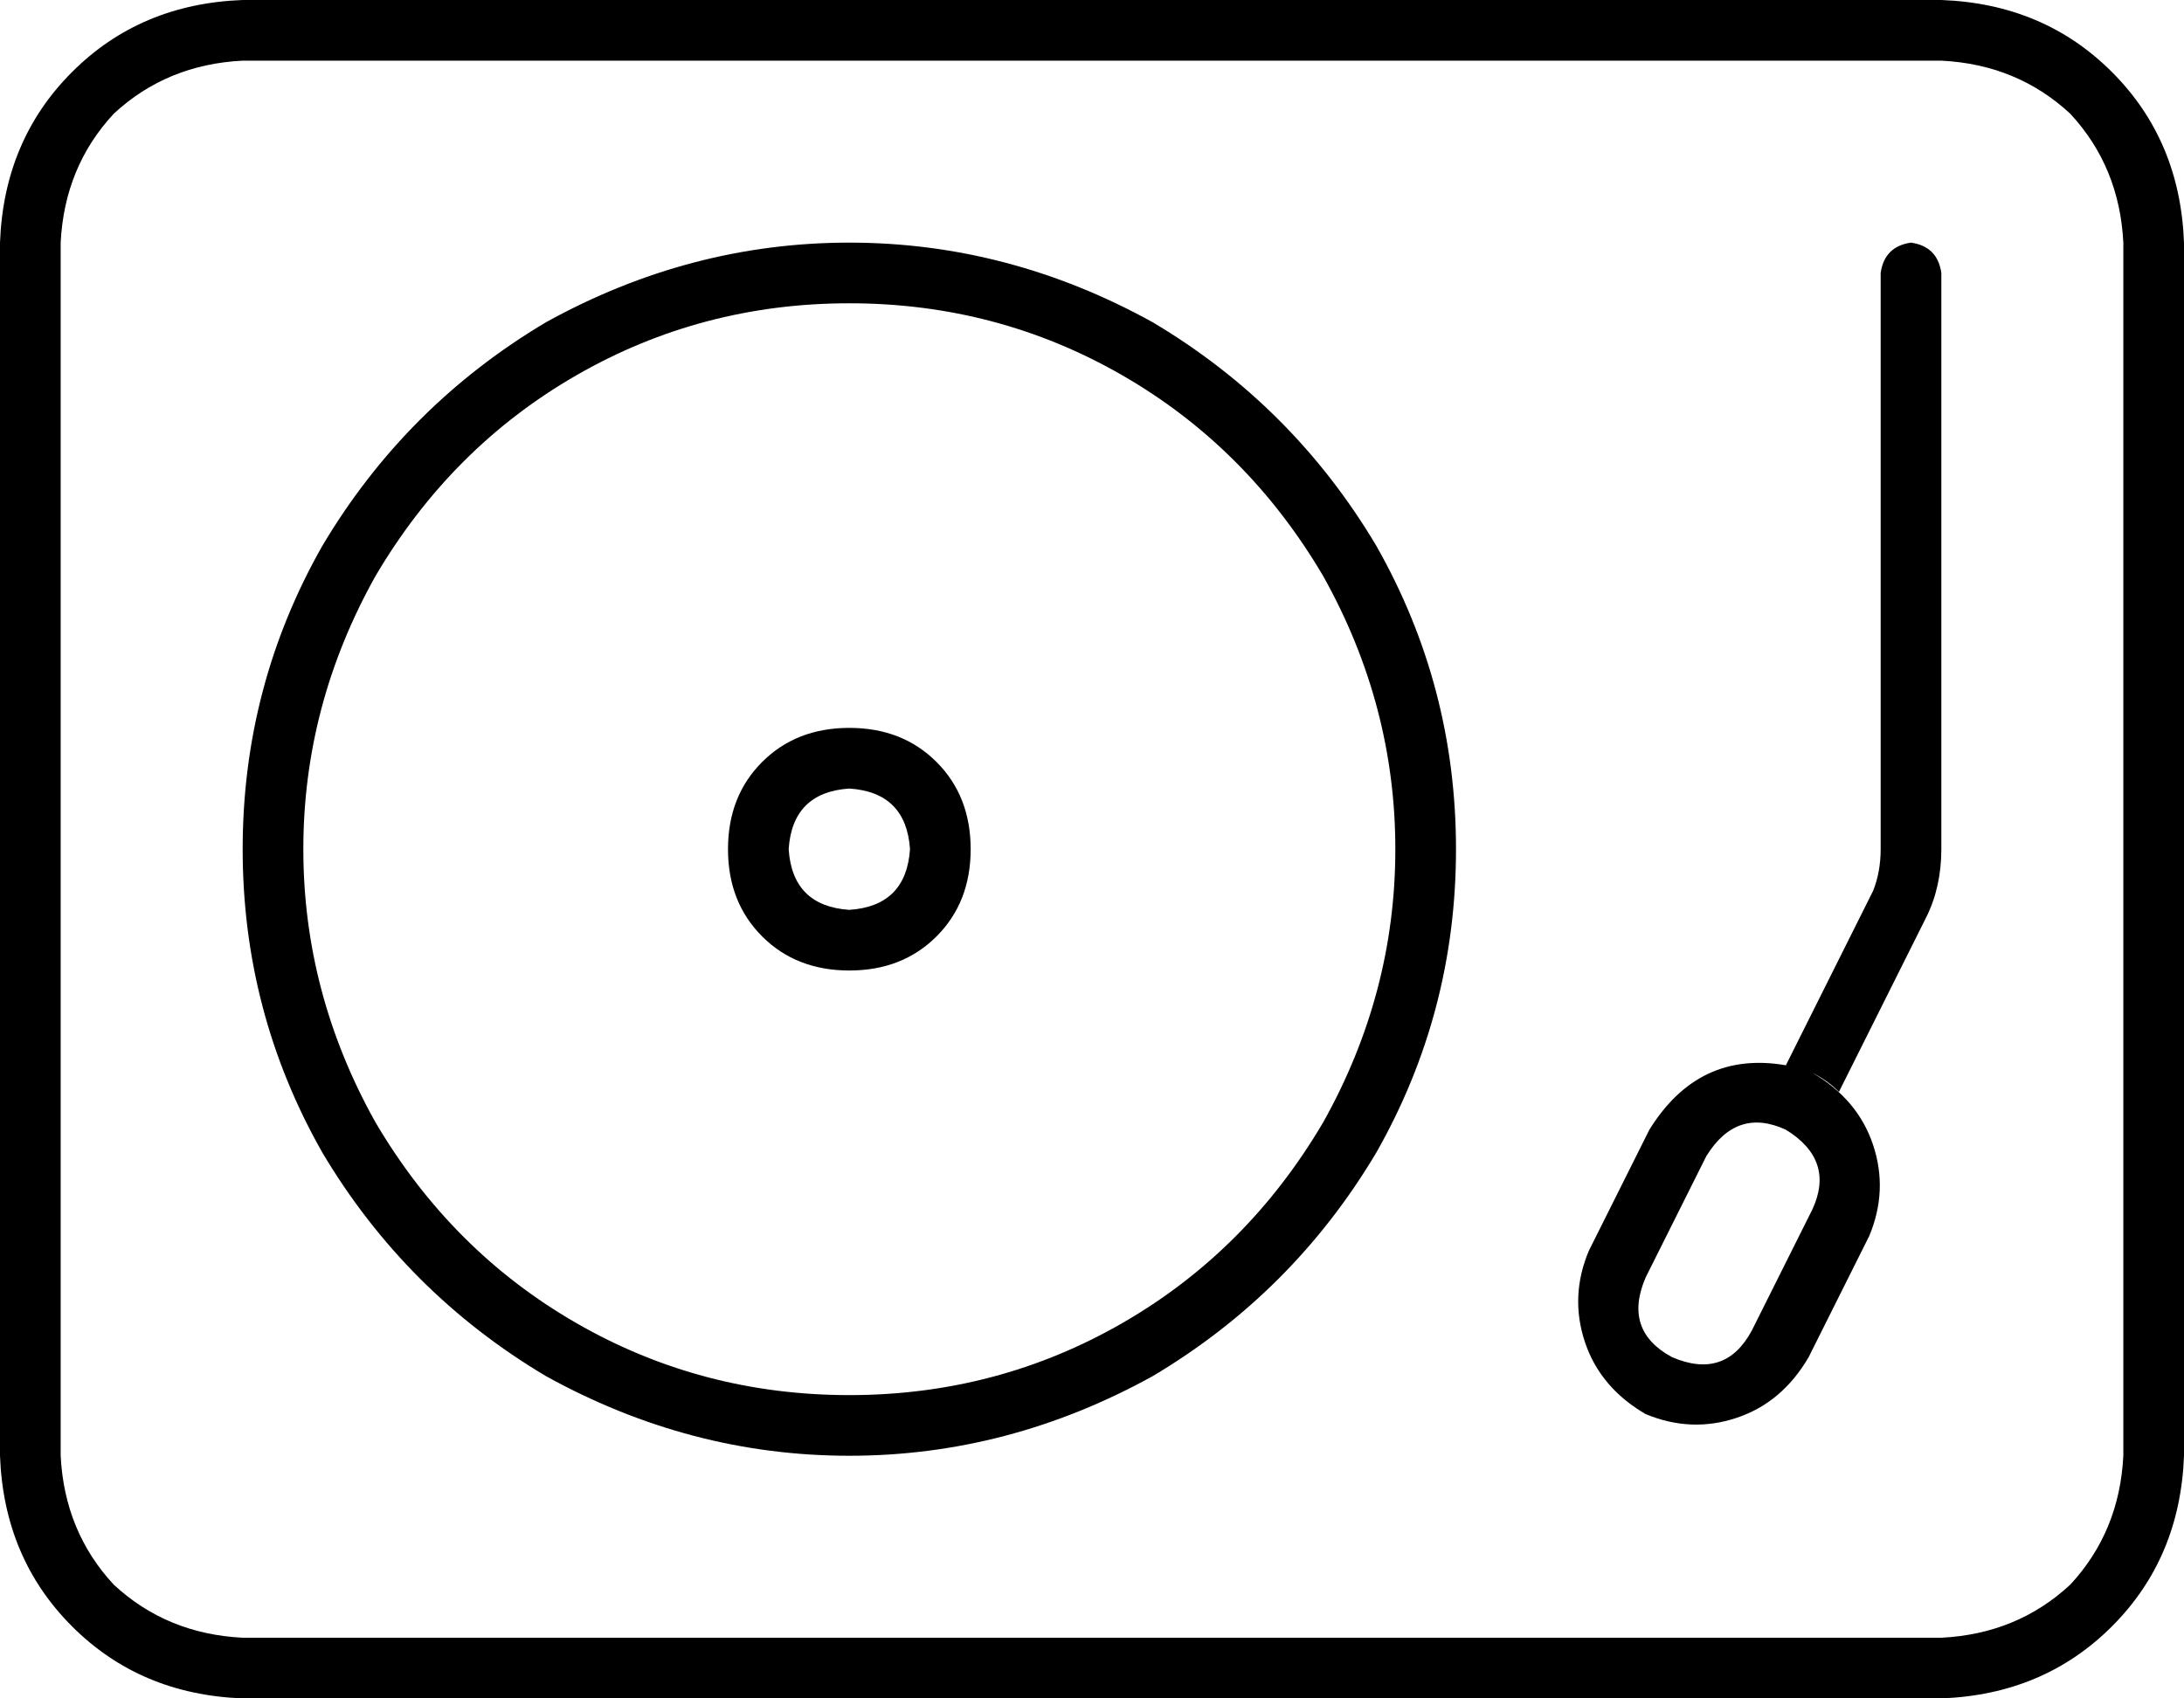 <svg xmlns="http://www.w3.org/2000/svg" viewBox="0 0 576 448">
  <path d="M 512 16 Q 532 17 546 30 L 546 30 L 546 30 Q 559 44 560 64 L 560 384 L 560 384 Q 559 404 546 418 Q 532 431 512 432 L 64 432 L 64 432 Q 44 431 30 418 Q 17 404 16 384 L 16 64 L 16 64 Q 17 44 30 30 Q 44 17 64 16 L 512 16 L 512 16 Z M 64 0 Q 37 1 19 19 L 19 19 L 19 19 Q 1 37 0 64 L 0 384 L 0 384 Q 1 411 19 429 Q 37 447 64 448 L 512 448 L 512 448 Q 539 447 557 429 Q 575 411 576 384 L 576 64 L 576 64 Q 575 37 557 19 Q 539 1 512 0 L 64 0 L 64 0 Z M 224 368 Q 185 368 152 349 L 152 349 L 152 349 Q 119 330 99 296 Q 80 262 80 224 Q 80 186 99 152 Q 119 118 152 99 Q 185 80 224 80 Q 263 80 296 99 Q 329 118 349 152 Q 368 186 368 224 Q 368 262 349 296 Q 329 330 296 349 Q 263 368 224 368 L 224 368 Z M 64 224 Q 64 267 85 304 L 85 304 L 85 304 Q 107 341 144 363 Q 182 384 224 384 Q 266 384 304 363 Q 341 341 363 304 Q 384 267 384 224 Q 384 181 363 144 Q 341 107 304 85 Q 266 64 224 64 Q 182 64 144 85 Q 107 107 85 144 Q 64 181 64 224 L 64 224 Z M 208 224 Q 209 209 224 208 Q 239 209 240 224 Q 239 239 224 240 Q 209 239 208 224 L 208 224 Z M 256 224 Q 256 210 247 201 L 247 201 L 247 201 Q 238 192 224 192 Q 210 192 201 201 Q 192 210 192 224 Q 192 238 201 247 Q 210 256 224 256 Q 238 256 247 247 Q 256 238 256 224 L 256 224 Z M 512 72 Q 511 65 504 64 Q 497 65 496 72 L 496 224 L 496 224 Q 496 230 494 235 L 471 281 L 471 281 Q 448 277 435 298 L 419 330 L 419 330 Q 414 342 418 354 Q 422 366 434 373 Q 446 378 458 374 Q 470 370 477 358 L 493 326 L 493 326 Q 498 314 494 302 Q 490 290 478 283 Q 477 283 476 282 Q 476 282 477 283 Q 478 283 478 283 Q 482 285 485 288 L 508 242 L 508 242 Q 512 234 512 224 L 512 72 L 512 72 Z M 471 298 Q 484 306 478 319 L 462 351 L 462 351 Q 455 364 441 358 Q 428 351 434 337 L 450 305 L 450 305 Q 458 292 471 298 L 471 298 Z" />
</svg>